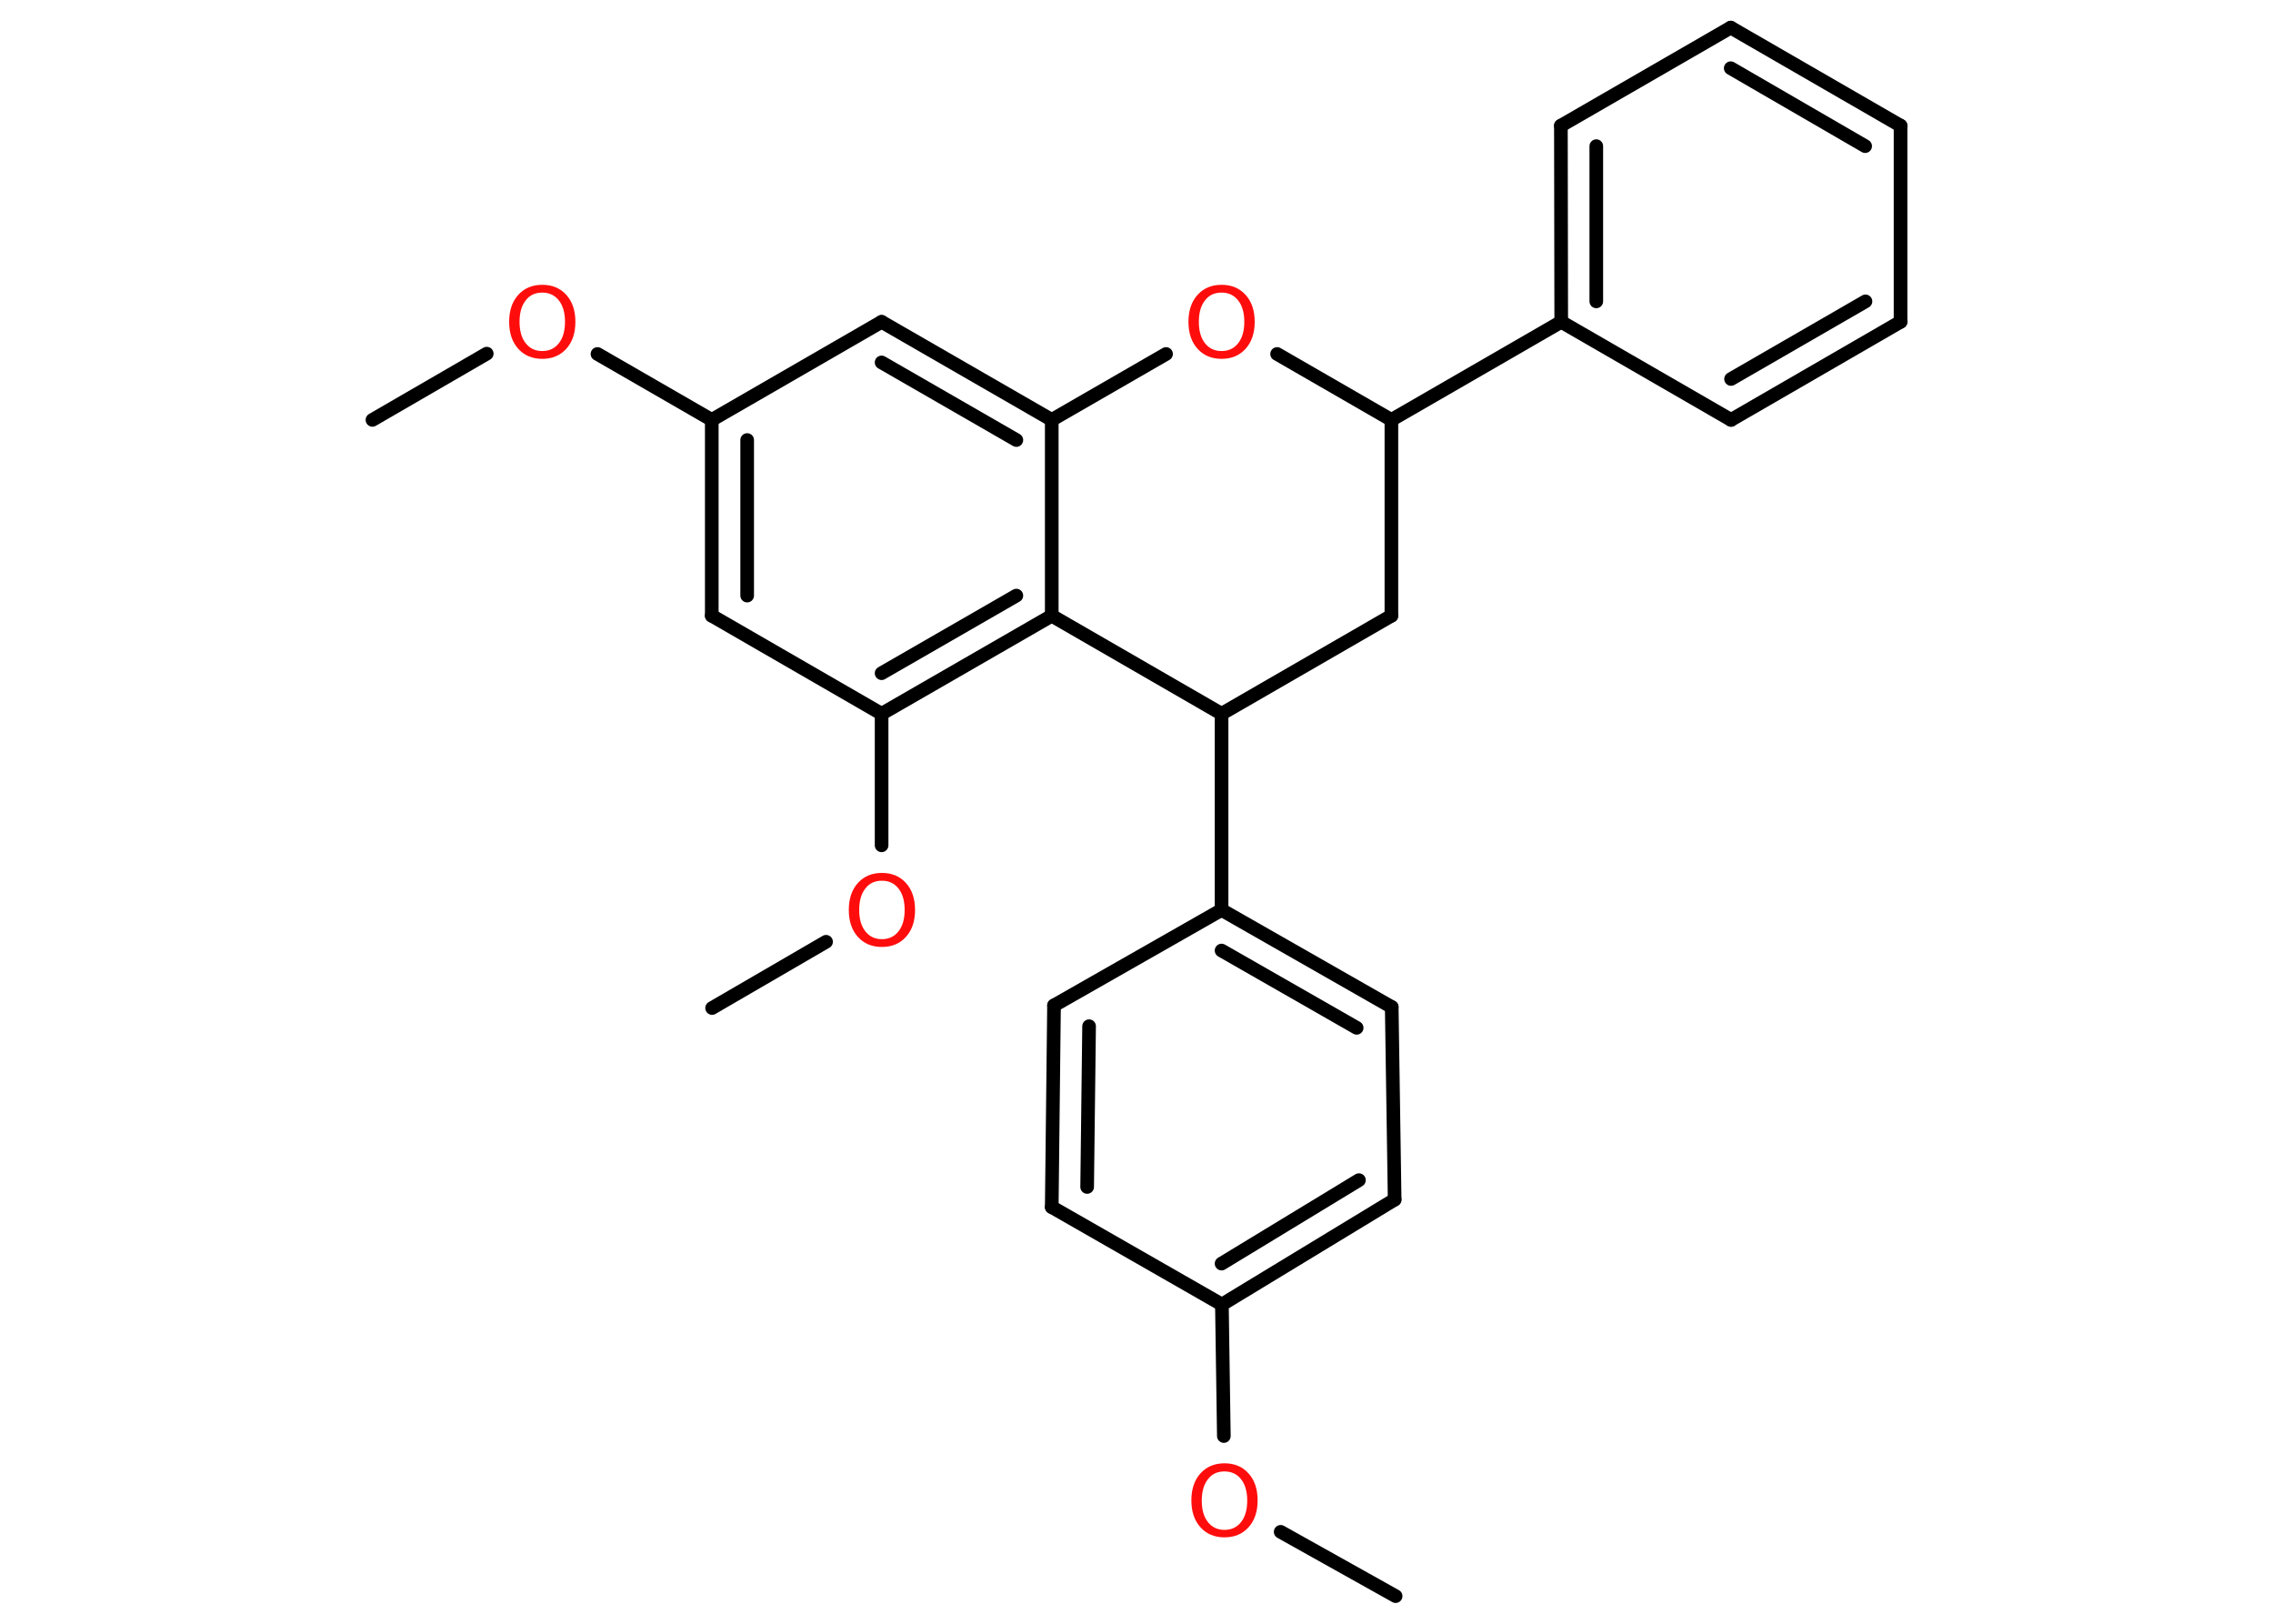 <?xml version='1.0' encoding='UTF-8'?>
<!DOCTYPE svg PUBLIC "-//W3C//DTD SVG 1.1//EN" "http://www.w3.org/Graphics/SVG/1.1/DTD/svg11.dtd">
<svg version='1.2' xmlns='http://www.w3.org/2000/svg' xmlns:xlink='http://www.w3.org/1999/xlink' width='70.0mm' height='50.0mm' viewBox='0 0 70.0 50.0'>
  <desc>Generated by the Chemistry Development Kit (http://github.com/cdk)</desc>
  <g stroke-linecap='round' stroke-linejoin='round' stroke='#000000' stroke-width='.42' fill='#FF0D0D'>
    <rect x='.0' y='.0' width='70.0' height='50.0' fill='#FFFFFF' stroke='none'/>
    <g id='mol1' class='mol'>
      <line id='mol1bnd1' class='bond' x1='42.98' y1='49.15' x2='39.44' y2='47.17'/>
      <line id='mol1bnd2' class='bond' x1='37.69' y1='44.22' x2='37.63' y2='40.17'/>
      <g id='mol1bnd3' class='bond'>
        <line x1='37.63' y1='40.17' x2='42.95' y2='36.94'/>
        <line x1='37.62' y1='38.91' x2='41.85' y2='36.34'/>
      </g>
      <line id='mol1bnd4' class='bond' x1='42.95' y1='36.94' x2='42.86' y2='31.01'/>
      <g id='mol1bnd5' class='bond'>
        <line x1='42.86' y1='31.01' x2='37.62' y2='28.02'/>
        <line x1='41.78' y1='31.65' x2='37.62' y2='29.27'/>
      </g>
      <line id='mol1bnd6' class='bond' x1='37.62' y1='28.02' x2='37.62' y2='21.98'/>
      <line id='mol1bnd7' class='bond' x1='37.62' y1='21.98' x2='42.85' y2='18.96'/>
      <line id='mol1bnd8' class='bond' x1='42.85' y1='18.96' x2='42.85' y2='12.93'/>
      <line id='mol1bnd9' class='bond' x1='42.85' y1='12.93' x2='48.08' y2='9.91'/>
      <g id='mol1bnd10' class='bond'>
        <line x1='48.07' y1='3.87' x2='48.08' y2='9.91'/>
        <line x1='49.16' y1='4.5' x2='49.16' y2='9.28'/>
      </g>
      <line id='mol1bnd11' class='bond' x1='48.07' y1='3.87' x2='53.3' y2='.85'/>
      <g id='mol1bnd12' class='bond'>
        <line x1='58.53' y1='3.87' x2='53.3' y2='.85'/>
        <line x1='57.44' y1='4.5' x2='53.3' y2='2.1'/>
      </g>
      <line id='mol1bnd13' class='bond' x1='58.53' y1='3.87' x2='58.53' y2='9.91'/>
      <g id='mol1bnd14' class='bond'>
        <line x1='53.31' y1='12.93' x2='58.53' y2='9.91'/>
        <line x1='53.31' y1='11.67' x2='57.45' y2='9.28'/>
      </g>
      <line id='mol1bnd15' class='bond' x1='48.08' y1='9.91' x2='53.31' y2='12.93'/>
      <line id='mol1bnd16' class='bond' x1='42.85' y1='12.93' x2='39.33' y2='10.9'/>
      <line id='mol1bnd17' class='bond' x1='35.91' y1='10.9' x2='32.39' y2='12.93'/>
      <g id='mol1bnd18' class='bond'>
        <line x1='32.39' y1='12.93' x2='27.15' y2='9.91'/>
        <line x1='31.3' y1='13.55' x2='27.15' y2='11.16'/>
      </g>
      <line id='mol1bnd19' class='bond' x1='27.15' y1='9.91' x2='21.92' y2='12.93'/>
      <line id='mol1bnd20' class='bond' x1='21.92' y1='12.93' x2='18.4' y2='10.9'/>
      <line id='mol1bnd21' class='bond' x1='14.99' y1='10.89' x2='11.47' y2='12.93'/>
      <g id='mol1bnd22' class='bond'>
        <line x1='21.92' y1='12.93' x2='21.92' y2='18.96'/>
        <line x1='23.01' y1='13.55' x2='23.01' y2='18.34'/>
      </g>
      <line id='mol1bnd23' class='bond' x1='21.92' y1='18.96' x2='27.15' y2='21.98'/>
      <line id='mol1bnd24' class='bond' x1='27.15' y1='21.98' x2='27.15' y2='26.03'/>
      <line id='mol1bnd25' class='bond' x1='25.44' y1='29.0' x2='21.93' y2='31.04'/>
      <g id='mol1bnd26' class='bond'>
        <line x1='27.15' y1='21.98' x2='32.39' y2='18.96'/>
        <line x1='27.15' y1='20.73' x2='31.3' y2='18.34'/>
      </g>
      <line id='mol1bnd27' class='bond' x1='32.39' y1='12.93' x2='32.39' y2='18.96'/>
      <line id='mol1bnd28' class='bond' x1='37.62' y1='21.98' x2='32.39' y2='18.96'/>
      <line id='mol1bnd29' class='bond' x1='37.62' y1='28.02' x2='32.46' y2='30.96'/>
      <g id='mol1bnd30' class='bond'>
        <line x1='32.46' y1='30.96' x2='32.39' y2='37.17'/>
        <line x1='33.54' y1='31.6' x2='33.48' y2='36.55'/>
      </g>
      <line id='mol1bnd31' class='bond' x1='37.63' y1='40.17' x2='32.39' y2='37.17'/>
      <path id='mol1atm2' class='atom' d='M37.71 45.31q-.33 .0 -.51 .24q-.19 .24 -.19 .66q.0 .42 .19 .66q.19 .24 .51 .24q.32 .0 .51 -.24q.19 -.24 .19 -.66q.0 -.42 -.19 -.66q-.19 -.24 -.51 -.24zM37.71 45.06q.46 .0 .74 .31q.28 .31 .28 .83q.0 .52 -.28 .83q-.28 .31 -.74 .31q-.46 .0 -.74 -.31q-.28 -.31 -.28 -.83q.0 -.52 .28 -.83q.28 -.31 .74 -.31z' stroke='none'/>
      <path id='mol1atm16' class='atom' d='M37.62 9.01q-.33 .0 -.51 .24q-.19 .24 -.19 .66q.0 .42 .19 .66q.19 .24 .51 .24q.32 .0 .51 -.24q.19 -.24 .19 -.66q.0 -.42 -.19 -.66q-.19 -.24 -.51 -.24zM37.62 8.77q.46 .0 .74 .31q.28 .31 .28 .83q.0 .52 -.28 .83q-.28 .31 -.74 .31q-.46 .0 -.74 -.31q-.28 -.31 -.28 -.83q.0 -.52 .28 -.83q.28 -.31 .74 -.31z' stroke='none'/>
      <path id='mol1atm20' class='atom' d='M16.7 9.01q-.33 .0 -.51 .24q-.19 .24 -.19 .66q.0 .42 .19 .66q.19 .24 .51 .24q.32 .0 .51 -.24q.19 -.24 .19 -.66q.0 -.42 -.19 -.66q-.19 -.24 -.51 -.24zM16.7 8.77q.46 .0 .74 .31q.28 .31 .28 .83q.0 .52 -.28 .83q-.28 .31 -.74 .31q-.46 .0 -.74 -.31q-.28 -.31 -.28 -.83q.0 -.52 .28 -.83q.28 -.31 .74 -.31z' stroke='none'/>
      <path id='mol1atm24' class='atom' d='M27.16 27.12q-.33 .0 -.51 .24q-.19 .24 -.19 .66q.0 .42 .19 .66q.19 .24 .51 .24q.32 .0 .51 -.24q.19 -.24 .19 -.66q.0 -.42 -.19 -.66q-.19 -.24 -.51 -.24zM27.16 26.88q.46 .0 .74 .31q.28 .31 .28 .83q.0 .52 -.28 .83q-.28 .31 -.74 .31q-.46 .0 -.74 -.31q-.28 -.31 -.28 -.83q.0 -.52 .28 -.83q.28 -.31 .74 -.31z' stroke='none'/>
    </g>
  </g>
</svg>
